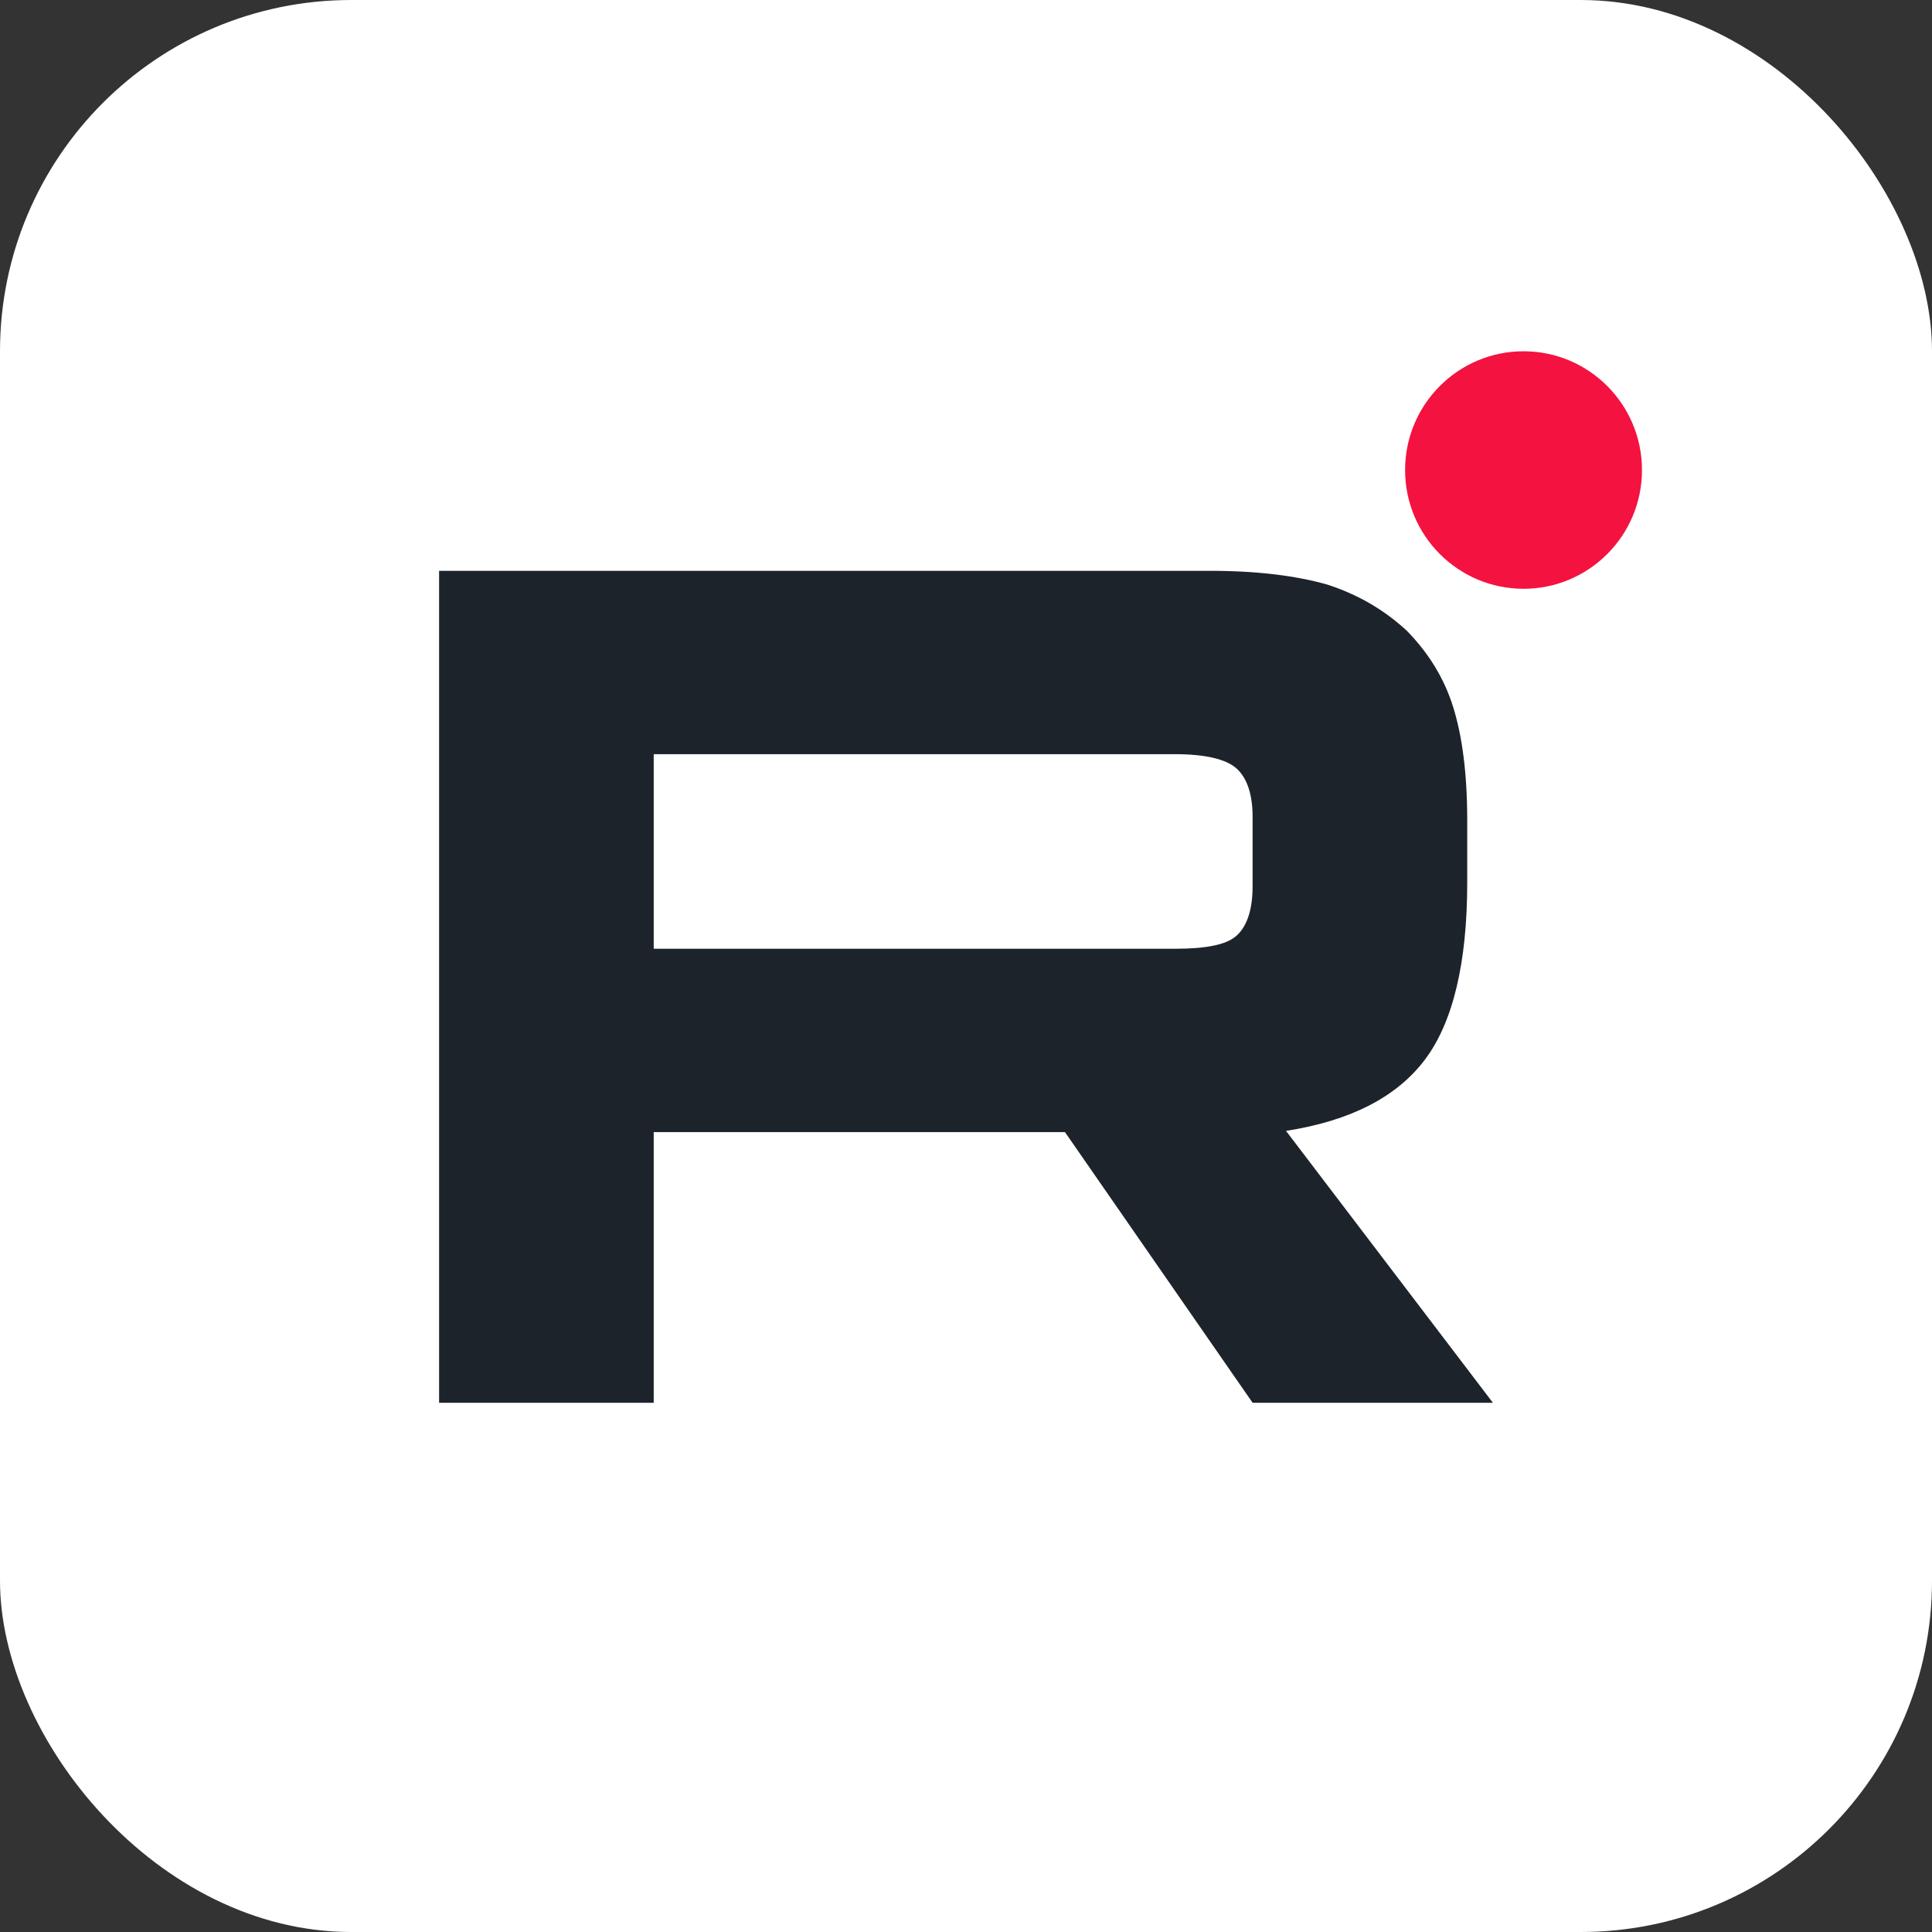 <svg width="44" height="44" viewBox="0 0 44 44" fill="none" xmlns="http://www.w3.org/2000/svg">
<rect x="0" y="0" width="44" height="44" fill="#333333" stroke="none"/>
<rect width="44" height="44" rx="8" fill="white"/>
<path d="M34.698 13.409C36.187 13.409 37.395 12.198 37.395 10.705C37.395 9.211 36.187 8 34.698 8C33.208 8 32 9.211 32 10.705C32 12.198 33.208 13.409 34.698 13.409Z" fill="#F41240"/>
<path d="M27.561 13H10V31.947H14.888V25.783H24.254L28.527 31.947H34L29.288 25.755C30.751 25.527 31.805 24.988 32.449 24.136C33.093 23.283 33.415 21.92 33.415 20.102V18.681C33.415 17.602 33.298 16.75 33.093 16.096C32.888 15.443 32.537 14.875 32.039 14.364C31.512 13.881 30.927 13.54 30.224 13.312C29.522 13.114 28.644 13 27.561 13ZM26.771 21.607H14.888V17.176H26.771C27.444 17.176 27.912 17.289 28.146 17.488C28.381 17.687 28.527 18.056 28.527 18.596V20.187C28.527 20.755 28.381 21.124 28.146 21.323C27.912 21.522 27.444 21.607 26.771 21.607Z" fill="#1C232B"/>
</svg>
